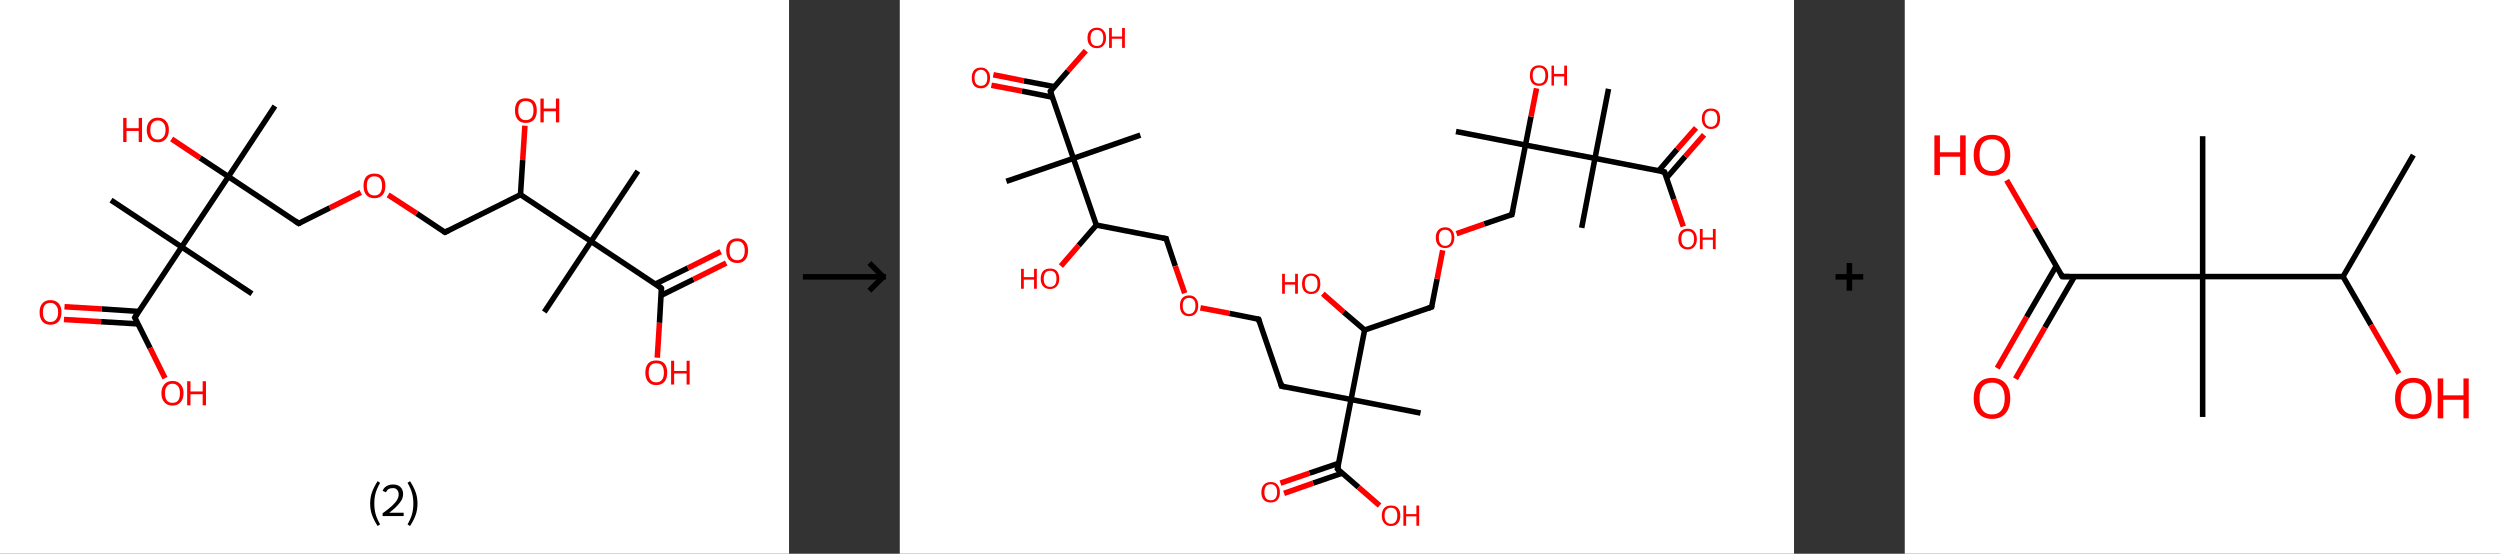 <?xml version='1.0' encoding='ASCII' standalone='yes'?>
<svg xmlns="http://www.w3.org/2000/svg" xmlns:xlink="http://www.w3.org/1999/xlink" version="1.1" width="903.0px" viewBox="0 0 903.0 200.0" height="200.0px">
  <rect x="0" y="0" width="903.0" height="200.0" fill="#333333" stroke="none"/>
  <g>
    <g transform="translate(0, 0) scale(1 1) "><!-- END OF HEADER -->
<rect style="opacity:1.0;fill:#FFFFFF;stroke:none" width="285.0" height="200.0" x="0.0" y="0.0"> </rect>
<path class="bond-0 atom-0 atom-1" d="M 230.4,61.8 L 213.5,87.2" style="fill:none;fill-rule:evenodd;stroke:#000000;stroke-width:2.0px;stroke-linecap:butt;stroke-linejoin:miter;stroke-opacity:1"/>
<path class="bond-1 atom-1 atom-2" d="M 213.5,87.2 L 196.6,112.7" style="fill:none;fill-rule:evenodd;stroke:#000000;stroke-width:2.0px;stroke-linecap:butt;stroke-linejoin:miter;stroke-opacity:1"/>
<path class="bond-2 atom-1 atom-3" d="M 213.5,87.2 L 238.9,104.1" style="fill:none;fill-rule:evenodd;stroke:#000000;stroke-width:2.0px;stroke-linecap:butt;stroke-linejoin:miter;stroke-opacity:1"/>
<path class="bond-3 atom-3 atom-4" d="M 238.8,106.7 L 250.5,100.9" style="fill:none;fill-rule:evenodd;stroke:#000000;stroke-width:2.0px;stroke-linecap:butt;stroke-linejoin:miter;stroke-opacity:1"/>
<path class="bond-3 atom-3 atom-4" d="M 250.5,100.9 L 262.3,95.0" style="fill:none;fill-rule:evenodd;stroke:#FF0000;stroke-width:2.0px;stroke-linecap:butt;stroke-linejoin:miter;stroke-opacity:1"/>
<path class="bond-3 atom-3 atom-4" d="M 236.7,102.6 L 248.5,96.8" style="fill:none;fill-rule:evenodd;stroke:#000000;stroke-width:2.0px;stroke-linecap:butt;stroke-linejoin:miter;stroke-opacity:1"/>
<path class="bond-3 atom-3 atom-4" d="M 248.5,96.8 L 260.3,90.9" style="fill:none;fill-rule:evenodd;stroke:#FF0000;stroke-width:2.0px;stroke-linecap:butt;stroke-linejoin:miter;stroke-opacity:1"/>
<path class="bond-4 atom-3 atom-5" d="M 238.9,104.1 L 238.2,116.6" style="fill:none;fill-rule:evenodd;stroke:#000000;stroke-width:2.0px;stroke-linecap:butt;stroke-linejoin:miter;stroke-opacity:1"/>
<path class="bond-4 atom-3 atom-5" d="M 238.2,116.6 L 237.4,129.2" style="fill:none;fill-rule:evenodd;stroke:#FF0000;stroke-width:2.0px;stroke-linecap:butt;stroke-linejoin:miter;stroke-opacity:1"/>
<path class="bond-5 atom-1 atom-6" d="M 213.5,87.2 L 188.0,70.3" style="fill:none;fill-rule:evenodd;stroke:#000000;stroke-width:2.0px;stroke-linecap:butt;stroke-linejoin:miter;stroke-opacity:1"/>
<path class="bond-6 atom-6 atom-7" d="M 188.0,70.3 L 188.8,57.8" style="fill:none;fill-rule:evenodd;stroke:#000000;stroke-width:2.0px;stroke-linecap:butt;stroke-linejoin:miter;stroke-opacity:1"/>
<path class="bond-6 atom-6 atom-7" d="M 188.8,57.8 L 189.6,45.4" style="fill:none;fill-rule:evenodd;stroke:#FF0000;stroke-width:2.0px;stroke-linecap:butt;stroke-linejoin:miter;stroke-opacity:1"/>
<path class="bond-7 atom-6 atom-8" d="M 188.0,70.3 L 160.7,83.9" style="fill:none;fill-rule:evenodd;stroke:#000000;stroke-width:2.0px;stroke-linecap:butt;stroke-linejoin:miter;stroke-opacity:1"/>
<path class="bond-8 atom-8 atom-9" d="M 160.7,83.9 L 150.5,77.1" style="fill:none;fill-rule:evenodd;stroke:#000000;stroke-width:2.0px;stroke-linecap:butt;stroke-linejoin:miter;stroke-opacity:1"/>
<path class="bond-8 atom-8 atom-9" d="M 150.5,77.1 L 140.2,70.4" style="fill:none;fill-rule:evenodd;stroke:#FF0000;stroke-width:2.0px;stroke-linecap:butt;stroke-linejoin:miter;stroke-opacity:1"/>
<path class="bond-9 atom-9 atom-10" d="M 130.3,69.5 L 119.1,75.1" style="fill:none;fill-rule:evenodd;stroke:#FF0000;stroke-width:2.0px;stroke-linecap:butt;stroke-linejoin:miter;stroke-opacity:1"/>
<path class="bond-9 atom-9 atom-10" d="M 119.1,75.1 L 107.9,80.7" style="fill:none;fill-rule:evenodd;stroke:#000000;stroke-width:2.0px;stroke-linecap:butt;stroke-linejoin:miter;stroke-opacity:1"/>
<path class="bond-10 atom-10 atom-11" d="M 107.9,80.7 L 82.5,63.8" style="fill:none;fill-rule:evenodd;stroke:#000000;stroke-width:2.0px;stroke-linecap:butt;stroke-linejoin:miter;stroke-opacity:1"/>
<path class="bond-11 atom-11 atom-12" d="M 82.5,63.8 L 99.3,38.3" style="fill:none;fill-rule:evenodd;stroke:#000000;stroke-width:2.0px;stroke-linecap:butt;stroke-linejoin:miter;stroke-opacity:1"/>
<path class="bond-12 atom-11 atom-13" d="M 82.5,63.8 L 72.2,57.0" style="fill:none;fill-rule:evenodd;stroke:#000000;stroke-width:2.0px;stroke-linecap:butt;stroke-linejoin:miter;stroke-opacity:1"/>
<path class="bond-12 atom-11 atom-13" d="M 72.2,57.0 L 62.0,50.2" style="fill:none;fill-rule:evenodd;stroke:#FF0000;stroke-width:2.0px;stroke-linecap:butt;stroke-linejoin:miter;stroke-opacity:1"/>
<path class="bond-13 atom-11 atom-14" d="M 82.5,63.8 L 65.6,89.2" style="fill:none;fill-rule:evenodd;stroke:#000000;stroke-width:2.0px;stroke-linecap:butt;stroke-linejoin:miter;stroke-opacity:1"/>
<path class="bond-14 atom-14 atom-15" d="M 65.6,89.2 L 91.0,106.1" style="fill:none;fill-rule:evenodd;stroke:#000000;stroke-width:2.0px;stroke-linecap:butt;stroke-linejoin:miter;stroke-opacity:1"/>
<path class="bond-15 atom-14 atom-16" d="M 65.6,89.2 L 40.1,72.3" style="fill:none;fill-rule:evenodd;stroke:#000000;stroke-width:2.0px;stroke-linecap:butt;stroke-linejoin:miter;stroke-opacity:1"/>
<path class="bond-16 atom-14 atom-17" d="M 65.6,89.2 L 48.7,114.7" style="fill:none;fill-rule:evenodd;stroke:#000000;stroke-width:2.0px;stroke-linecap:butt;stroke-linejoin:miter;stroke-opacity:1"/>
<path class="bond-17 atom-17 atom-18" d="M 50.2,112.5 L 36.8,111.6" style="fill:none;fill-rule:evenodd;stroke:#000000;stroke-width:2.0px;stroke-linecap:butt;stroke-linejoin:miter;stroke-opacity:1"/>
<path class="bond-17 atom-17 atom-18" d="M 36.8,111.6 L 23.3,110.8" style="fill:none;fill-rule:evenodd;stroke:#FF0000;stroke-width:2.0px;stroke-linecap:butt;stroke-linejoin:miter;stroke-opacity:1"/>
<path class="bond-17 atom-17 atom-18" d="M 49.9,117.0 L 36.5,116.2" style="fill:none;fill-rule:evenodd;stroke:#000000;stroke-width:2.0px;stroke-linecap:butt;stroke-linejoin:miter;stroke-opacity:1"/>
<path class="bond-17 atom-17 atom-18" d="M 36.5,116.2 L 23.1,115.4" style="fill:none;fill-rule:evenodd;stroke:#FF0000;stroke-width:2.0px;stroke-linecap:butt;stroke-linejoin:miter;stroke-opacity:1"/>
<path class="bond-18 atom-17 atom-19" d="M 48.7,114.7 L 54.2,125.7" style="fill:none;fill-rule:evenodd;stroke:#000000;stroke-width:2.0px;stroke-linecap:butt;stroke-linejoin:miter;stroke-opacity:1"/>
<path class="bond-18 atom-17 atom-19" d="M 54.2,125.7 L 59.6,136.6" style="fill:none;fill-rule:evenodd;stroke:#FF0000;stroke-width:2.0px;stroke-linecap:butt;stroke-linejoin:miter;stroke-opacity:1"/>
<path d="M 237.7,103.2 L 238.9,104.1 L 238.9,104.7" style="fill:none;stroke:#000000;stroke-width:2.0px;stroke-linecap:butt;stroke-linejoin:miter;stroke-opacity:1;"/>
<path d="M 162.1,83.2 L 160.7,83.9 L 160.2,83.6" style="fill:none;stroke:#000000;stroke-width:2.0px;stroke-linecap:butt;stroke-linejoin:miter;stroke-opacity:1;"/>
<path d="M 108.5,80.4 L 107.9,80.7 L 106.6,79.8" style="fill:none;stroke:#000000;stroke-width:2.0px;stroke-linecap:butt;stroke-linejoin:miter;stroke-opacity:1;"/>
<path d="M 49.5,113.4 L 48.7,114.7 L 49.0,115.2" style="fill:none;stroke:#000000;stroke-width:2.0px;stroke-linecap:butt;stroke-linejoin:miter;stroke-opacity:1;"/>
<path class="atom-4" d="M 262.3 90.5 Q 262.3 88.4, 263.3 87.3 Q 264.4 86.1, 266.3 86.1 Q 268.2 86.1, 269.2 87.3 Q 270.2 88.4, 270.2 90.5 Q 270.2 92.6, 269.2 93.8 Q 268.2 95.0, 266.3 95.0 Q 264.4 95.0, 263.3 93.8 Q 262.3 92.6, 262.3 90.5 M 266.3 94.0 Q 267.6 94.0, 268.3 93.1 Q 269.0 92.2, 269.0 90.5 Q 269.0 88.8, 268.3 88.0 Q 267.6 87.1, 266.3 87.1 Q 265.0 87.1, 264.2 87.9 Q 263.5 88.8, 263.5 90.5 Q 263.5 92.3, 264.2 93.1 Q 265.0 94.0, 266.3 94.0 " fill="#FF0000"/>
<path class="atom-5" d="M 233.1 134.6 Q 233.1 132.5, 234.1 131.3 Q 235.1 130.2, 237.0 130.2 Q 239.0 130.2, 240.0 131.3 Q 241.0 132.5, 241.0 134.6 Q 241.0 136.7, 240.0 137.9 Q 238.9 139.1, 237.0 139.1 Q 235.1 139.1, 234.1 137.9 Q 233.1 136.7, 233.1 134.6 M 237.0 138.1 Q 238.4 138.1, 239.1 137.2 Q 239.8 136.3, 239.8 134.6 Q 239.8 132.9, 239.1 132.0 Q 238.4 131.2, 237.0 131.2 Q 235.7 131.2, 235.0 132.0 Q 234.3 132.9, 234.3 134.6 Q 234.3 136.3, 235.0 137.2 Q 235.7 138.1, 237.0 138.1 " fill="#FF0000"/>
<path class="atom-5" d="M 242.4 130.3 L 243.5 130.3 L 243.5 134.0 L 248.0 134.0 L 248.0 130.3 L 249.1 130.3 L 249.1 138.9 L 248.0 138.9 L 248.0 134.9 L 243.5 134.9 L 243.5 138.9 L 242.4 138.9 L 242.4 130.3 " fill="#FF0000"/>
<path class="atom-7" d="M 186.0 39.9 Q 186.0 37.8, 187.0 36.6 Q 188.0 35.5, 189.9 35.5 Q 191.8 35.5, 192.9 36.6 Q 193.9 37.8, 193.9 39.9 Q 193.9 42.0, 192.9 43.2 Q 191.8 44.4, 189.9 44.4 Q 188.0 44.4, 187.0 43.2 Q 186.0 42.0, 186.0 39.9 M 189.9 43.4 Q 191.2 43.4, 192.0 42.5 Q 192.7 41.6, 192.7 39.9 Q 192.7 38.2, 192.0 37.3 Q 191.2 36.5, 189.9 36.5 Q 188.6 36.5, 187.9 37.3 Q 187.2 38.2, 187.2 39.9 Q 187.2 41.6, 187.9 42.5 Q 188.6 43.4, 189.9 43.4 " fill="#FF0000"/>
<path class="atom-7" d="M 195.2 35.6 L 196.4 35.6 L 196.4 39.2 L 200.8 39.2 L 200.8 35.6 L 202.0 35.6 L 202.0 44.2 L 200.8 44.2 L 200.8 40.2 L 196.4 40.2 L 196.4 44.2 L 195.2 44.2 L 195.2 35.6 " fill="#FF0000"/>
<path class="atom-9" d="M 131.3 67.1 Q 131.3 65.0, 132.3 63.8 Q 133.3 62.7, 135.2 62.7 Q 137.2 62.7, 138.2 63.8 Q 139.2 65.0, 139.2 67.1 Q 139.2 69.2, 138.2 70.4 Q 137.1 71.6, 135.2 71.6 Q 133.3 71.6, 132.3 70.4 Q 131.3 69.2, 131.3 67.1 M 135.2 70.6 Q 136.6 70.6, 137.3 69.7 Q 138.0 68.8, 138.0 67.1 Q 138.0 65.4, 137.3 64.5 Q 136.6 63.7, 135.2 63.7 Q 133.9 63.7, 133.2 64.5 Q 132.5 65.4, 132.5 67.1 Q 132.5 68.8, 133.2 69.7 Q 133.9 70.6, 135.2 70.6 " fill="#FF0000"/>
<path class="atom-13" d="M 44.5 42.6 L 45.7 42.6 L 45.7 46.3 L 50.1 46.3 L 50.1 42.6 L 51.3 42.6 L 51.3 51.3 L 50.1 51.3 L 50.1 47.3 L 45.7 47.3 L 45.7 51.3 L 44.5 51.3 L 44.5 42.6 " fill="#FF0000"/>
<path class="atom-13" d="M 53.0 46.9 Q 53.0 44.8, 54.1 43.7 Q 55.1 42.5, 57.0 42.5 Q 58.9 42.5, 59.9 43.7 Q 61.0 44.8, 61.0 46.9 Q 61.0 49.0, 59.9 50.2 Q 58.9 51.4, 57.0 51.4 Q 55.1 51.4, 54.1 50.2 Q 53.0 49.0, 53.0 46.9 M 57.0 50.4 Q 58.3 50.4, 59.0 49.5 Q 59.8 48.7, 59.8 46.9 Q 59.8 45.2, 59.0 44.4 Q 58.3 43.5, 57.0 43.5 Q 55.7 43.5, 55.0 44.4 Q 54.3 45.2, 54.3 46.9 Q 54.3 48.7, 55.0 49.5 Q 55.7 50.4, 57.0 50.4 " fill="#FF0000"/>
<path class="atom-18" d="M 14.3 112.8 Q 14.3 110.7, 15.3 109.6 Q 16.3 108.4, 18.2 108.4 Q 20.1 108.4, 21.2 109.6 Q 22.2 110.7, 22.2 112.8 Q 22.2 114.9, 21.2 116.1 Q 20.1 117.3, 18.2 117.3 Q 16.3 117.3, 15.3 116.1 Q 14.3 114.9, 14.3 112.8 M 18.2 116.3 Q 19.5 116.3, 20.2 115.4 Q 21.0 114.5, 21.0 112.8 Q 21.0 111.1, 20.2 110.3 Q 19.5 109.4, 18.2 109.4 Q 16.9 109.4, 16.2 110.2 Q 15.5 111.1, 15.5 112.8 Q 15.5 114.6, 16.2 115.4 Q 16.9 116.3, 18.2 116.3 " fill="#FF0000"/>
<path class="atom-19" d="M 58.3 142.0 Q 58.3 140.0, 59.4 138.8 Q 60.4 137.6, 62.3 137.6 Q 64.2 137.6, 65.2 138.8 Q 66.3 140.0, 66.3 142.0 Q 66.3 144.1, 65.2 145.3 Q 64.2 146.5, 62.3 146.5 Q 60.4 146.5, 59.4 145.3 Q 58.3 144.2, 58.3 142.0 M 62.3 145.5 Q 63.6 145.5, 64.3 144.7 Q 65.0 143.8, 65.0 142.0 Q 65.0 140.3, 64.3 139.5 Q 63.6 138.6, 62.3 138.6 Q 61.0 138.6, 60.3 139.5 Q 59.6 140.3, 59.6 142.0 Q 59.6 143.8, 60.3 144.7 Q 61.0 145.5, 62.3 145.5 " fill="#FF0000"/>
<path class="atom-19" d="M 67.6 137.7 L 68.8 137.7 L 68.8 141.4 L 73.2 141.4 L 73.2 137.7 L 74.4 137.7 L 74.4 146.4 L 73.2 146.4 L 73.2 142.4 L 68.8 142.4 L 68.8 146.4 L 67.6 146.4 L 67.6 137.7 " fill="#FF0000"/>
<path class="legend" d="M 133.7 181.9 Q 133.7 179.6, 134.4 177.7 Q 135.1 175.8, 136.4 173.8 L 137.3 174.4 Q 136.2 176.3, 135.7 178.0 Q 135.2 179.7, 135.2 181.9 Q 135.2 184.0, 135.7 185.8 Q 136.2 187.5, 137.3 189.4 L 136.4 190.0 Q 135.1 188.0, 134.4 186.1 Q 133.7 184.2, 133.7 181.9 " fill="#000000"/>
<path class="legend" d="M 138.2 177.3 Q 138.6 176.2, 139.6 175.6 Q 140.6 175.0, 142.0 175.0 Q 143.7 175.0, 144.6 175.9 Q 145.6 176.8, 145.6 178.5 Q 145.6 180.2, 144.3 181.7 Q 143.1 183.3, 140.6 185.2 L 145.8 185.2 L 145.8 186.4 L 138.2 186.4 L 138.2 185.4 Q 140.3 183.9, 141.5 182.8 Q 142.8 181.6, 143.4 180.6 Q 144.0 179.6, 144.0 178.6 Q 144.0 177.5, 143.4 176.9 Q 142.9 176.3, 142.0 176.3 Q 141.0 176.3, 140.4 176.6 Q 139.8 177.0, 139.4 177.8 L 138.2 177.3 " fill="#000000"/>
<path class="legend" d="M 150.8 181.9 Q 150.8 184.2, 150.1 186.1 Q 149.4 188.0, 148.1 190.0 L 147.2 189.4 Q 148.3 187.5, 148.8 185.8 Q 149.3 184.0, 149.3 181.9 Q 149.3 179.7, 148.8 178.0 Q 148.3 176.3, 147.2 174.4 L 148.1 173.8 Q 149.4 175.8, 150.1 177.7 Q 150.8 179.6, 150.8 181.9 " fill="#000000"/>
</g>
    <g transform="translate(285.0, 0) scale(1 1) "><line x1="5" y1="100" x2="35" y2="100" style="stroke:rgb(0,0,0);stroke-width:2"/>
  <line x1="34" y1="100" x2="29" y2="95" style="stroke:rgb(0,0,0);stroke-width:2"/>
  <line x1="34" y1="100" x2="29" y2="105" style="stroke:rgb(0,0,0);stroke-width:2"/>
</g>
    <g transform="translate(325.0, 0) scale(1 1) "><!-- END OF HEADER -->
<rect style="opacity:1.0;fill:#FFFFFF;stroke:none" width="323.0" height="200.0" x="0.0" y="0.0"> </rect>
<path class="bond-0 atom-0 atom-1" d="M 38.5,65.5 L 62.7,57.2" style="fill:none;fill-rule:evenodd;stroke:#000000;stroke-width:2.0px;stroke-linecap:butt;stroke-linejoin:miter;stroke-opacity:1"/>
<path class="bond-1 atom-1 atom-2" d="M 62.7,57.2 L 86.9,48.8" style="fill:none;fill-rule:evenodd;stroke:#000000;stroke-width:2.0px;stroke-linecap:butt;stroke-linejoin:miter;stroke-opacity:1"/>
<path class="bond-2 atom-1 atom-3" d="M 62.7,57.2 L 54.4,33.0" style="fill:none;fill-rule:evenodd;stroke:#000000;stroke-width:2.0px;stroke-linecap:butt;stroke-linejoin:miter;stroke-opacity:1"/>
<path class="bond-3 atom-3 atom-4" d="M 55.8,31.3 L 44.8,29.2" style="fill:none;fill-rule:evenodd;stroke:#000000;stroke-width:2.0px;stroke-linecap:butt;stroke-linejoin:miter;stroke-opacity:1"/>
<path class="bond-3 atom-3 atom-4" d="M 44.8,29.2 L 33.8,27.0" style="fill:none;fill-rule:evenodd;stroke:#FF0000;stroke-width:2.0px;stroke-linecap:butt;stroke-linejoin:miter;stroke-opacity:1"/>
<path class="bond-3 atom-3 atom-4" d="M 55.1,35.1 L 44.1,32.9" style="fill:none;fill-rule:evenodd;stroke:#000000;stroke-width:2.0px;stroke-linecap:butt;stroke-linejoin:miter;stroke-opacity:1"/>
<path class="bond-3 atom-3 atom-4" d="M 44.1,32.9 L 33.1,30.8" style="fill:none;fill-rule:evenodd;stroke:#FF0000;stroke-width:2.0px;stroke-linecap:butt;stroke-linejoin:miter;stroke-opacity:1"/>
<path class="bond-4 atom-3 atom-5" d="M 54.4,33.0 L 60.8,25.6" style="fill:none;fill-rule:evenodd;stroke:#000000;stroke-width:2.0px;stroke-linecap:butt;stroke-linejoin:miter;stroke-opacity:1"/>
<path class="bond-4 atom-3 atom-5" d="M 60.8,25.6 L 67.2,18.3" style="fill:none;fill-rule:evenodd;stroke:#FF0000;stroke-width:2.0px;stroke-linecap:butt;stroke-linejoin:miter;stroke-opacity:1"/>
<path class="bond-5 atom-1 atom-6" d="M 62.7,57.2 L 71.0,81.3" style="fill:none;fill-rule:evenodd;stroke:#000000;stroke-width:2.0px;stroke-linecap:butt;stroke-linejoin:miter;stroke-opacity:1"/>
<path class="bond-6 atom-6 atom-7" d="M 71.0,81.3 L 64.6,88.7" style="fill:none;fill-rule:evenodd;stroke:#000000;stroke-width:2.0px;stroke-linecap:butt;stroke-linejoin:miter;stroke-opacity:1"/>
<path class="bond-6 atom-6 atom-7" d="M 64.6,88.7 L 58.2,96.1" style="fill:none;fill-rule:evenodd;stroke:#FF0000;stroke-width:2.0px;stroke-linecap:butt;stroke-linejoin:miter;stroke-opacity:1"/>
<path class="bond-7 atom-6 atom-8" d="M 71.0,81.3 L 96.2,86.2" style="fill:none;fill-rule:evenodd;stroke:#000000;stroke-width:2.0px;stroke-linecap:butt;stroke-linejoin:miter;stroke-opacity:1"/>
<path class="bond-8 atom-8 atom-9" d="M 96.2,86.2 L 99.5,96.1" style="fill:none;fill-rule:evenodd;stroke:#000000;stroke-width:2.0px;stroke-linecap:butt;stroke-linejoin:miter;stroke-opacity:1"/>
<path class="bond-8 atom-8 atom-9" d="M 99.5,96.1 L 102.9,105.9" style="fill:none;fill-rule:evenodd;stroke:#FF0000;stroke-width:2.0px;stroke-linecap:butt;stroke-linejoin:miter;stroke-opacity:1"/>
<path class="bond-9 atom-9 atom-10" d="M 108.6,111.2 L 119.1,113.2" style="fill:none;fill-rule:evenodd;stroke:#FF0000;stroke-width:2.0px;stroke-linecap:butt;stroke-linejoin:miter;stroke-opacity:1"/>
<path class="bond-9 atom-9 atom-10" d="M 119.1,113.2 L 129.6,115.3" style="fill:none;fill-rule:evenodd;stroke:#000000;stroke-width:2.0px;stroke-linecap:butt;stroke-linejoin:miter;stroke-opacity:1"/>
<path class="bond-10 atom-10 atom-11" d="M 129.6,115.3 L 137.9,139.5" style="fill:none;fill-rule:evenodd;stroke:#000000;stroke-width:2.0px;stroke-linecap:butt;stroke-linejoin:miter;stroke-opacity:1"/>
<path class="bond-11 atom-11 atom-12" d="M 137.9,139.5 L 163.0,144.3" style="fill:none;fill-rule:evenodd;stroke:#000000;stroke-width:2.0px;stroke-linecap:butt;stroke-linejoin:miter;stroke-opacity:1"/>
<path class="bond-12 atom-12 atom-13" d="M 163.0,144.3 L 188.1,149.2" style="fill:none;fill-rule:evenodd;stroke:#000000;stroke-width:2.0px;stroke-linecap:butt;stroke-linejoin:miter;stroke-opacity:1"/>
<path class="bond-13 atom-12 atom-14" d="M 163.0,144.3 L 158.1,169.4" style="fill:none;fill-rule:evenodd;stroke:#000000;stroke-width:2.0px;stroke-linecap:butt;stroke-linejoin:miter;stroke-opacity:1"/>
<path class="bond-14 atom-14 atom-15" d="M 158.6,167.3 L 148.0,170.9" style="fill:none;fill-rule:evenodd;stroke:#000000;stroke-width:2.0px;stroke-linecap:butt;stroke-linejoin:miter;stroke-opacity:1"/>
<path class="bond-14 atom-14 atom-15" d="M 148.0,170.9 L 137.5,174.5" style="fill:none;fill-rule:evenodd;stroke:#FF0000;stroke-width:2.0px;stroke-linecap:butt;stroke-linejoin:miter;stroke-opacity:1"/>
<path class="bond-14 atom-14 atom-15" d="M 159.8,170.9 L 149.3,174.5" style="fill:none;fill-rule:evenodd;stroke:#000000;stroke-width:2.0px;stroke-linecap:butt;stroke-linejoin:miter;stroke-opacity:1"/>
<path class="bond-14 atom-14 atom-15" d="M 149.3,174.5 L 138.8,178.2" style="fill:none;fill-rule:evenodd;stroke:#FF0000;stroke-width:2.0px;stroke-linecap:butt;stroke-linejoin:miter;stroke-opacity:1"/>
<path class="bond-15 atom-14 atom-16" d="M 158.1,169.4 L 165.7,176.0" style="fill:none;fill-rule:evenodd;stroke:#000000;stroke-width:2.0px;stroke-linecap:butt;stroke-linejoin:miter;stroke-opacity:1"/>
<path class="bond-15 atom-14 atom-16" d="M 165.7,176.0 L 173.3,182.6" style="fill:none;fill-rule:evenodd;stroke:#FF0000;stroke-width:2.0px;stroke-linecap:butt;stroke-linejoin:miter;stroke-opacity:1"/>
<path class="bond-16 atom-12 atom-17" d="M 163.0,144.3 L 167.9,119.2" style="fill:none;fill-rule:evenodd;stroke:#000000;stroke-width:2.0px;stroke-linecap:butt;stroke-linejoin:miter;stroke-opacity:1"/>
<path class="bond-17 atom-17 atom-18" d="M 167.9,119.2 L 160.3,112.7" style="fill:none;fill-rule:evenodd;stroke:#000000;stroke-width:2.0px;stroke-linecap:butt;stroke-linejoin:miter;stroke-opacity:1"/>
<path class="bond-17 atom-17 atom-18" d="M 160.3,112.7 L 152.8,106.1" style="fill:none;fill-rule:evenodd;stroke:#FF0000;stroke-width:2.0px;stroke-linecap:butt;stroke-linejoin:miter;stroke-opacity:1"/>
<path class="bond-18 atom-17 atom-19" d="M 167.9,119.2 L 192.1,110.9" style="fill:none;fill-rule:evenodd;stroke:#000000;stroke-width:2.0px;stroke-linecap:butt;stroke-linejoin:miter;stroke-opacity:1"/>
<path class="bond-19 atom-19 atom-20" d="M 192.1,110.9 L 194.1,100.7" style="fill:none;fill-rule:evenodd;stroke:#000000;stroke-width:2.0px;stroke-linecap:butt;stroke-linejoin:miter;stroke-opacity:1"/>
<path class="bond-19 atom-19 atom-20" d="M 194.1,100.7 L 196.1,90.4" style="fill:none;fill-rule:evenodd;stroke:#FF0000;stroke-width:2.0px;stroke-linecap:butt;stroke-linejoin:miter;stroke-opacity:1"/>
<path class="bond-20 atom-20 atom-21" d="M 201.1,84.4 L 211.1,80.9" style="fill:none;fill-rule:evenodd;stroke:#FF0000;stroke-width:2.0px;stroke-linecap:butt;stroke-linejoin:miter;stroke-opacity:1"/>
<path class="bond-20 atom-20 atom-21" d="M 211.1,80.9 L 221.1,77.5" style="fill:none;fill-rule:evenodd;stroke:#000000;stroke-width:2.0px;stroke-linecap:butt;stroke-linejoin:miter;stroke-opacity:1"/>
<path class="bond-21 atom-21 atom-22" d="M 221.1,77.5 L 226.0,52.4" style="fill:none;fill-rule:evenodd;stroke:#000000;stroke-width:2.0px;stroke-linecap:butt;stroke-linejoin:miter;stroke-opacity:1"/>
<path class="bond-22 atom-22 atom-23" d="M 226.0,52.4 L 200.9,47.5" style="fill:none;fill-rule:evenodd;stroke:#000000;stroke-width:2.0px;stroke-linecap:butt;stroke-linejoin:miter;stroke-opacity:1"/>
<path class="bond-23 atom-22 atom-24" d="M 226.0,52.4 L 228.0,42.1" style="fill:none;fill-rule:evenodd;stroke:#000000;stroke-width:2.0px;stroke-linecap:butt;stroke-linejoin:miter;stroke-opacity:1"/>
<path class="bond-23 atom-22 atom-24" d="M 228.0,42.1 L 230.0,31.9" style="fill:none;fill-rule:evenodd;stroke:#FF0000;stroke-width:2.0px;stroke-linecap:butt;stroke-linejoin:miter;stroke-opacity:1"/>
<path class="bond-24 atom-22 atom-25" d="M 226.0,52.4 L 251.1,57.2" style="fill:none;fill-rule:evenodd;stroke:#000000;stroke-width:2.0px;stroke-linecap:butt;stroke-linejoin:miter;stroke-opacity:1"/>
<path class="bond-25 atom-25 atom-26" d="M 251.1,57.2 L 246.3,82.3" style="fill:none;fill-rule:evenodd;stroke:#000000;stroke-width:2.0px;stroke-linecap:butt;stroke-linejoin:miter;stroke-opacity:1"/>
<path class="bond-26 atom-25 atom-27" d="M 251.1,57.2 L 256.0,32.1" style="fill:none;fill-rule:evenodd;stroke:#000000;stroke-width:2.0px;stroke-linecap:butt;stroke-linejoin:miter;stroke-opacity:1"/>
<path class="bond-27 atom-25 atom-28" d="M 251.1,57.2 L 276.2,62.1" style="fill:none;fill-rule:evenodd;stroke:#000000;stroke-width:2.0px;stroke-linecap:butt;stroke-linejoin:miter;stroke-opacity:1"/>
<path class="bond-28 atom-28 atom-29" d="M 277.0,64.2 L 283.7,56.5" style="fill:none;fill-rule:evenodd;stroke:#000000;stroke-width:2.0px;stroke-linecap:butt;stroke-linejoin:miter;stroke-opacity:1"/>
<path class="bond-28 atom-28 atom-29" d="M 283.7,56.5 L 290.5,48.7" style="fill:none;fill-rule:evenodd;stroke:#FF0000;stroke-width:2.0px;stroke-linecap:butt;stroke-linejoin:miter;stroke-opacity:1"/>
<path class="bond-28 atom-28 atom-29" d="M 274.1,61.7 L 280.8,53.9" style="fill:none;fill-rule:evenodd;stroke:#000000;stroke-width:2.0px;stroke-linecap:butt;stroke-linejoin:miter;stroke-opacity:1"/>
<path class="bond-28 atom-28 atom-29" d="M 280.8,53.9 L 287.6,46.2" style="fill:none;fill-rule:evenodd;stroke:#FF0000;stroke-width:2.0px;stroke-linecap:butt;stroke-linejoin:miter;stroke-opacity:1"/>
<path class="bond-29 atom-28 atom-30" d="M 276.2,62.1 L 279.6,72.0" style="fill:none;fill-rule:evenodd;stroke:#000000;stroke-width:2.0px;stroke-linecap:butt;stroke-linejoin:miter;stroke-opacity:1"/>
<path class="bond-29 atom-28 atom-30" d="M 279.6,72.0 L 283.0,81.8" style="fill:none;fill-rule:evenodd;stroke:#FF0000;stroke-width:2.0px;stroke-linecap:butt;stroke-linejoin:miter;stroke-opacity:1"/>
<path d="M 54.8,34.2 L 54.4,33.0 L 54.7,32.6" style="fill:none;stroke:#000000;stroke-width:2.0px;stroke-linecap:butt;stroke-linejoin:miter;stroke-opacity:1;"/>
<path d="M 94.9,86.0 L 96.2,86.2 L 96.3,86.7" style="fill:none;stroke:#000000;stroke-width:2.0px;stroke-linecap:butt;stroke-linejoin:miter;stroke-opacity:1;"/>
<path d="M 129.1,115.2 L 129.6,115.3 L 130.0,116.5" style="fill:none;stroke:#000000;stroke-width:2.0px;stroke-linecap:butt;stroke-linejoin:miter;stroke-opacity:1;"/>
<path d="M 137.5,138.2 L 137.9,139.5 L 139.2,139.7" style="fill:none;stroke:#000000;stroke-width:2.0px;stroke-linecap:butt;stroke-linejoin:miter;stroke-opacity:1;"/>
<path d="M 158.4,168.2 L 158.1,169.4 L 158.5,169.8" style="fill:none;stroke:#000000;stroke-width:2.0px;stroke-linecap:butt;stroke-linejoin:miter;stroke-opacity:1;"/>
<path d="M 190.9,111.3 L 192.1,110.9 L 192.2,110.4" style="fill:none;stroke:#000000;stroke-width:2.0px;stroke-linecap:butt;stroke-linejoin:miter;stroke-opacity:1;"/>
<path d="M 220.6,77.6 L 221.1,77.5 L 221.4,76.2" style="fill:none;stroke:#000000;stroke-width:2.0px;stroke-linecap:butt;stroke-linejoin:miter;stroke-opacity:1;"/>
<path d="M 275.0,61.9 L 276.2,62.1 L 276.4,62.6" style="fill:none;stroke:#000000;stroke-width:2.0px;stroke-linecap:butt;stroke-linejoin:miter;stroke-opacity:1;"/>
<path class="atom-4" d="M 26.0 28.1 Q 26.0 26.4, 26.8 25.4 Q 27.7 24.4, 29.3 24.4 Q 30.9 24.4, 31.7 25.4 Q 32.6 26.4, 32.6 28.1 Q 32.6 29.9, 31.7 30.9 Q 30.9 31.9, 29.3 31.9 Q 27.7 31.9, 26.8 30.9 Q 26.0 29.9, 26.0 28.1 M 29.3 31.0 Q 30.4 31.0, 31.0 30.3 Q 31.6 29.6, 31.6 28.1 Q 31.6 26.7, 31.0 26.0 Q 30.4 25.2, 29.3 25.2 Q 28.2 25.2, 27.6 26.0 Q 27.0 26.7, 27.0 28.1 Q 27.0 29.6, 27.6 30.3 Q 28.2 31.0, 29.3 31.0 " fill="#FF0000"/>
<path class="atom-5" d="M 67.8 13.7 Q 67.8 11.9, 68.7 11.0 Q 69.6 10.0, 71.2 10.0 Q 72.8 10.0, 73.6 11.0 Q 74.5 11.9, 74.5 13.7 Q 74.5 15.4, 73.6 16.4 Q 72.8 17.4, 71.2 17.4 Q 69.6 17.4, 68.7 16.4 Q 67.8 15.5, 67.8 13.7 M 71.2 16.6 Q 72.3 16.6, 72.9 15.9 Q 73.5 15.1, 73.5 13.7 Q 73.5 12.3, 72.9 11.5 Q 72.3 10.8, 71.2 10.8 Q 70.1 10.8, 69.5 11.5 Q 68.9 12.3, 68.9 13.7 Q 68.9 15.1, 69.5 15.9 Q 70.1 16.6, 71.2 16.6 " fill="#FF0000"/>
<path class="atom-5" d="M 75.6 10.1 L 76.6 10.1 L 76.6 13.2 L 80.3 13.2 L 80.3 10.1 L 81.3 10.1 L 81.3 17.3 L 80.3 17.3 L 80.3 14.0 L 76.6 14.0 L 76.6 17.3 L 75.6 17.3 L 75.6 10.1 " fill="#FF0000"/>
<path class="atom-7" d="M 43.8 97.1 L 44.8 97.1 L 44.8 100.1 L 48.5 100.1 L 48.5 97.1 L 49.5 97.1 L 49.5 104.3 L 48.5 104.3 L 48.5 101.0 L 44.8 101.0 L 44.8 104.3 L 43.8 104.3 L 43.8 97.1 " fill="#FF0000"/>
<path class="atom-7" d="M 50.9 100.7 Q 50.9 98.9, 51.8 97.9 Q 52.7 97.0, 54.3 97.0 Q 55.9 97.0, 56.7 97.9 Q 57.6 98.9, 57.6 100.7 Q 57.6 102.4, 56.7 103.4 Q 55.8 104.4, 54.3 104.4 Q 52.7 104.4, 51.8 103.4 Q 50.9 102.4, 50.9 100.7 M 54.3 103.6 Q 55.4 103.6, 56.0 102.9 Q 56.6 102.1, 56.6 100.7 Q 56.6 99.2, 56.0 98.5 Q 55.4 97.8, 54.3 97.8 Q 53.2 97.8, 52.6 98.5 Q 52.0 99.2, 52.0 100.7 Q 52.0 102.1, 52.6 102.9 Q 53.2 103.6, 54.3 103.6 " fill="#FF0000"/>
<path class="atom-9" d="M 101.2 110.4 Q 101.2 108.7, 102.0 107.7 Q 102.9 106.7, 104.5 106.7 Q 106.1 106.7, 106.9 107.7 Q 107.8 108.7, 107.8 110.4 Q 107.8 112.2, 106.9 113.2 Q 106.1 114.2, 104.5 114.2 Q 102.9 114.2, 102.0 113.2 Q 101.2 112.2, 101.2 110.4 M 104.5 113.4 Q 105.6 113.4, 106.2 112.6 Q 106.8 111.9, 106.8 110.4 Q 106.8 109.0, 106.2 108.3 Q 105.6 107.6, 104.5 107.6 Q 103.4 107.6, 102.8 108.3 Q 102.2 109.0, 102.2 110.4 Q 102.2 111.9, 102.8 112.6 Q 103.4 113.4, 104.5 113.4 " fill="#FF0000"/>
<path class="atom-15" d="M 130.6 177.8 Q 130.6 176.1, 131.5 175.1 Q 132.4 174.1, 134.0 174.1 Q 135.6 174.1, 136.4 175.1 Q 137.3 176.1, 137.3 177.8 Q 137.3 179.6, 136.4 180.6 Q 135.5 181.5, 134.0 181.5 Q 132.4 181.5, 131.5 180.6 Q 130.6 179.6, 130.6 177.8 M 134.0 180.7 Q 135.1 180.7, 135.7 180.0 Q 136.3 179.2, 136.3 177.8 Q 136.3 176.4, 135.7 175.7 Q 135.1 174.9, 134.0 174.9 Q 132.9 174.9, 132.3 175.6 Q 131.7 176.4, 131.7 177.8 Q 131.7 179.3, 132.3 180.0 Q 132.9 180.7, 134.0 180.7 " fill="#FF0000"/>
<path class="atom-16" d="M 174.1 186.2 Q 174.1 184.5, 175.0 183.5 Q 175.8 182.6, 177.4 182.6 Q 179.1 182.6, 179.9 183.5 Q 180.8 184.5, 180.8 186.2 Q 180.8 188.0, 179.9 189.0 Q 179.0 190.0, 177.4 190.0 Q 175.9 190.0, 175.0 189.0 Q 174.1 188.0, 174.1 186.2 M 177.4 189.2 Q 178.6 189.2, 179.1 188.4 Q 179.7 187.7, 179.7 186.2 Q 179.7 184.8, 179.1 184.1 Q 178.6 183.4, 177.4 183.4 Q 176.3 183.4, 175.7 184.1 Q 175.1 184.8, 175.1 186.2 Q 175.1 187.7, 175.7 188.4 Q 176.3 189.2, 177.4 189.2 " fill="#FF0000"/>
<path class="atom-16" d="M 181.9 182.6 L 182.9 182.6 L 182.9 185.7 L 186.6 185.7 L 186.6 182.6 L 187.6 182.6 L 187.6 189.9 L 186.6 189.9 L 186.6 186.5 L 182.9 186.5 L 182.9 189.9 L 181.9 189.9 L 181.9 182.6 " fill="#FF0000"/>
<path class="atom-18" d="M 138.1 98.9 L 139.1 98.9 L 139.1 101.9 L 142.8 101.9 L 142.8 98.9 L 143.8 98.9 L 143.8 106.1 L 142.8 106.1 L 142.8 102.8 L 139.1 102.8 L 139.1 106.1 L 138.1 106.1 L 138.1 98.9 " fill="#FF0000"/>
<path class="atom-18" d="M 145.3 102.5 Q 145.3 100.7, 146.1 99.8 Q 147.0 98.8, 148.6 98.8 Q 150.2 98.8, 151.1 99.8 Q 151.9 100.7, 151.9 102.5 Q 151.9 104.2, 151.1 105.2 Q 150.2 106.2, 148.6 106.2 Q 147.0 106.2, 146.1 105.2 Q 145.3 104.2, 145.3 102.5 M 148.6 105.4 Q 149.7 105.4, 150.3 104.7 Q 150.9 103.9, 150.9 102.5 Q 150.9 101.0, 150.3 100.3 Q 149.7 99.6, 148.6 99.6 Q 147.5 99.6, 146.9 100.3 Q 146.3 101.0, 146.3 102.5 Q 146.3 103.9, 146.9 104.7 Q 147.5 105.4, 148.6 105.4 " fill="#FF0000"/>
<path class="atom-20" d="M 193.6 85.8 Q 193.6 84.1, 194.5 83.1 Q 195.4 82.1, 197.0 82.1 Q 198.6 82.1, 199.4 83.1 Q 200.3 84.1, 200.3 85.8 Q 200.3 87.6, 199.4 88.6 Q 198.5 89.6, 197.0 89.6 Q 195.4 89.6, 194.5 88.6 Q 193.6 87.6, 193.6 85.8 M 197.0 88.8 Q 198.1 88.8, 198.7 88.0 Q 199.3 87.3, 199.3 85.8 Q 199.3 84.4, 198.7 83.7 Q 198.1 83.0, 197.0 83.0 Q 195.9 83.0, 195.3 83.7 Q 194.7 84.4, 194.7 85.8 Q 194.7 87.3, 195.3 88.0 Q 195.9 88.8, 197.0 88.8 " fill="#FF0000"/>
<path class="atom-24" d="M 227.6 27.3 Q 227.6 25.5, 228.4 24.6 Q 229.3 23.6, 230.9 23.6 Q 232.5 23.6, 233.4 24.6 Q 234.2 25.5, 234.2 27.3 Q 234.2 29.0, 233.4 30.0 Q 232.5 31.0, 230.9 31.0 Q 229.3 31.0, 228.4 30.0 Q 227.6 29.0, 227.6 27.3 M 230.9 30.2 Q 232.0 30.2, 232.6 29.5 Q 233.2 28.7, 233.2 27.3 Q 233.2 25.8, 232.6 25.1 Q 232.0 24.4, 230.9 24.4 Q 229.8 24.4, 229.2 25.1 Q 228.6 25.8, 228.6 27.3 Q 228.6 28.7, 229.2 29.5 Q 229.8 30.2, 230.9 30.2 " fill="#FF0000"/>
<path class="atom-24" d="M 235.4 23.7 L 236.3 23.7 L 236.3 26.7 L 240.0 26.7 L 240.0 23.7 L 241.0 23.7 L 241.0 30.9 L 240.0 30.9 L 240.0 27.6 L 236.3 27.6 L 236.3 30.9 L 235.4 30.9 L 235.4 23.7 " fill="#FF0000"/>
<path class="atom-29" d="M 289.7 42.8 Q 289.7 41.1, 290.6 40.1 Q 291.4 39.2, 293.0 39.2 Q 294.6 39.2, 295.5 40.1 Q 296.3 41.1, 296.3 42.8 Q 296.3 44.6, 295.5 45.6 Q 294.6 46.6, 293.0 46.6 Q 291.4 46.6, 290.6 45.6 Q 289.7 44.6, 289.7 42.8 M 293.0 45.8 Q 294.1 45.8, 294.7 45.0 Q 295.3 44.3, 295.3 42.8 Q 295.3 41.4, 294.7 40.7 Q 294.1 40.0, 293.0 40.0 Q 291.9 40.0, 291.3 40.7 Q 290.7 41.4, 290.7 42.8 Q 290.7 44.3, 291.3 45.0 Q 291.9 45.8, 293.0 45.8 " fill="#FF0000"/>
<path class="atom-30" d="M 281.2 86.3 Q 281.2 84.6, 282.1 83.6 Q 283.0 82.6, 284.6 82.6 Q 286.2 82.6, 287.0 83.6 Q 287.9 84.6, 287.9 86.3 Q 287.9 88.1, 287.0 89.1 Q 286.2 90.1, 284.6 90.1 Q 283.0 90.1, 282.1 89.1 Q 281.2 88.1, 281.2 86.3 M 284.6 89.3 Q 285.7 89.3, 286.3 88.5 Q 286.9 87.8, 286.9 86.3 Q 286.9 84.9, 286.3 84.2 Q 285.7 83.5, 284.6 83.5 Q 283.5 83.5, 282.9 84.2 Q 282.3 84.9, 282.3 86.3 Q 282.3 87.8, 282.9 88.5 Q 283.5 89.3, 284.6 89.3 " fill="#FF0000"/>
<path class="atom-30" d="M 289.0 82.7 L 290.0 82.7 L 290.0 85.8 L 293.7 85.8 L 293.7 82.7 L 294.7 82.7 L 294.7 90.0 L 293.7 90.0 L 293.7 86.6 L 290.0 86.6 L 290.0 90.0 L 289.0 90.0 L 289.0 82.7 " fill="#FF0000"/>
</g>
    <g transform="translate(648.0, 0) scale(1 1) "><line x1="15" y1="100" x2="25" y2="100" style="stroke:rgb(0,0,0);stroke-width:2"/>
  <line x1="20" y1="95" x2="20" y2="105" style="stroke:rgb(0,0,0);stroke-width:2"/>
</g>
    <g transform="translate(688.0, 0) scale(1 1) "><!-- END OF HEADER -->
<rect style="opacity:1.0;fill:#FFFFFF;stroke:none" width="215.0" height="200.0" x="0.0" y="0.0"> </rect>
<path class="bond-0 atom-0 atom-1" d="M 183.7,56.0 L 158.3,99.9" style="fill:none;fill-rule:evenodd;stroke:#000000;stroke-width:2.0px;stroke-linecap:butt;stroke-linejoin:miter;stroke-opacity:1"/>
<path class="bond-1 atom-1 atom-2" d="M 158.3,99.9 L 168.4,117.4" style="fill:none;fill-rule:evenodd;stroke:#000000;stroke-width:2.0px;stroke-linecap:butt;stroke-linejoin:miter;stroke-opacity:1"/>
<path class="bond-1 atom-1 atom-2" d="M 168.4,117.4 L 178.5,134.9" style="fill:none;fill-rule:evenodd;stroke:#FF0000;stroke-width:2.0px;stroke-linecap:butt;stroke-linejoin:miter;stroke-opacity:1"/>
<path class="bond-2 atom-1 atom-3" d="M 158.3,99.9 L 107.6,99.9" style="fill:none;fill-rule:evenodd;stroke:#000000;stroke-width:2.0px;stroke-linecap:butt;stroke-linejoin:miter;stroke-opacity:1"/>
<path class="bond-3 atom-3 atom-4" d="M 107.6,99.9 L 107.6,49.2" style="fill:none;fill-rule:evenodd;stroke:#000000;stroke-width:2.0px;stroke-linecap:butt;stroke-linejoin:miter;stroke-opacity:1"/>
<path class="bond-4 atom-3 atom-5" d="M 107.6,99.9 L 107.6,150.6" style="fill:none;fill-rule:evenodd;stroke:#000000;stroke-width:2.0px;stroke-linecap:butt;stroke-linejoin:miter;stroke-opacity:1"/>
<path class="bond-5 atom-3 atom-6" d="M 107.6,99.9 L 56.9,99.9" style="fill:none;fill-rule:evenodd;stroke:#000000;stroke-width:2.0px;stroke-linecap:butt;stroke-linejoin:miter;stroke-opacity:1"/>
<path class="bond-6 atom-6 atom-7" d="M 54.7,96.1 L 44.0,114.5" style="fill:none;fill-rule:evenodd;stroke:#000000;stroke-width:2.0px;stroke-linecap:butt;stroke-linejoin:miter;stroke-opacity:1"/>
<path class="bond-6 atom-6 atom-7" d="M 44.0,114.5 L 33.4,133.0" style="fill:none;fill-rule:evenodd;stroke:#FF0000;stroke-width:2.0px;stroke-linecap:butt;stroke-linejoin:miter;stroke-opacity:1"/>
<path class="bond-6 atom-6 atom-7" d="M 61.3,99.9 L 50.6,118.3" style="fill:none;fill-rule:evenodd;stroke:#000000;stroke-width:2.0px;stroke-linecap:butt;stroke-linejoin:miter;stroke-opacity:1"/>
<path class="bond-6 atom-6 atom-7" d="M 50.6,118.3 L 40.0,136.8" style="fill:none;fill-rule:evenodd;stroke:#FF0000;stroke-width:2.0px;stroke-linecap:butt;stroke-linejoin:miter;stroke-opacity:1"/>
<path class="bond-7 atom-6 atom-8" d="M 56.9,99.9 L 46.9,82.5" style="fill:none;fill-rule:evenodd;stroke:#000000;stroke-width:2.0px;stroke-linecap:butt;stroke-linejoin:miter;stroke-opacity:1"/>
<path class="bond-7 atom-6 atom-8" d="M 46.9,82.5 L 36.8,65.1" style="fill:none;fill-rule:evenodd;stroke:#FF0000;stroke-width:2.0px;stroke-linecap:butt;stroke-linejoin:miter;stroke-opacity:1"/>
<path d="M 59.4,99.9 L 56.9,99.9 L 56.4,99.0" style="fill:none;stroke:#000000;stroke-width:2.0px;stroke-linecap:butt;stroke-linejoin:miter;stroke-opacity:1;"/>
<path class="atom-2" d="M 177.1 143.9 Q 177.1 140.4, 178.8 138.5 Q 180.5 136.5, 183.7 136.5 Q 186.9 136.5, 188.6 138.5 Q 190.3 140.4, 190.3 143.9 Q 190.3 147.3, 188.6 149.3 Q 186.8 151.3, 183.7 151.3 Q 180.5 151.3, 178.8 149.3 Q 177.1 147.4, 177.1 143.9 M 183.7 149.7 Q 185.9 149.7, 187.0 148.2 Q 188.2 146.7, 188.2 143.9 Q 188.2 141.0, 187.0 139.6 Q 185.9 138.2, 183.7 138.2 Q 181.5 138.2, 180.3 139.6 Q 179.1 141.0, 179.1 143.9 Q 179.1 146.8, 180.3 148.2 Q 181.5 149.7, 183.7 149.7 " fill="#FF0000"/>
<path class="atom-2" d="M 192.5 136.7 L 194.5 136.7 L 194.5 142.8 L 201.8 142.8 L 201.8 136.7 L 203.7 136.7 L 203.7 151.1 L 201.8 151.1 L 201.8 144.4 L 194.5 144.4 L 194.5 151.1 L 192.5 151.1 L 192.5 136.7 " fill="#FF0000"/>
<path class="atom-7" d="M 24.9 143.9 Q 24.9 140.4, 26.6 138.5 Q 28.3 136.5, 31.5 136.5 Q 34.7 136.5, 36.4 138.5 Q 38.1 140.4, 38.1 143.9 Q 38.1 147.3, 36.4 149.3 Q 34.7 151.3, 31.5 151.3 Q 28.4 151.3, 26.6 149.3 Q 24.9 147.4, 24.9 143.9 M 31.5 149.7 Q 33.7 149.7, 34.9 148.2 Q 36.1 146.7, 36.1 143.9 Q 36.1 141.0, 34.9 139.6 Q 33.7 138.2, 31.5 138.2 Q 29.3 138.2, 28.1 139.6 Q 27.0 141.0, 27.0 143.9 Q 27.0 146.8, 28.1 148.2 Q 29.3 149.7, 31.5 149.7 " fill="#FF0000"/>
<path class="atom-8" d="M 10.7 48.9 L 12.7 48.9 L 12.7 55.0 L 20.0 55.0 L 20.0 48.9 L 22.0 48.9 L 22.0 63.2 L 20.0 63.2 L 20.0 56.6 L 12.7 56.6 L 12.7 63.2 L 10.7 63.2 L 10.7 48.9 " fill="#FF0000"/>
<path class="atom-8" d="M 24.9 56.0 Q 24.9 52.6, 26.6 50.6 Q 28.3 48.7, 31.5 48.7 Q 34.7 48.7, 36.4 50.6 Q 38.1 52.6, 38.1 56.0 Q 38.1 59.5, 36.4 61.5 Q 34.7 63.5, 31.5 63.5 Q 28.4 63.5, 26.6 61.5 Q 24.9 59.5, 24.9 56.0 M 31.5 61.8 Q 33.7 61.8, 34.9 60.4 Q 36.1 58.9, 36.1 56.0 Q 36.1 53.2, 34.9 51.8 Q 33.7 50.3, 31.5 50.3 Q 29.3 50.3, 28.1 51.7 Q 27.0 53.2, 27.0 56.0 Q 27.0 58.9, 28.1 60.4 Q 29.3 61.8, 31.5 61.8 " fill="#FF0000"/>
</g>
  </g>
</svg>
